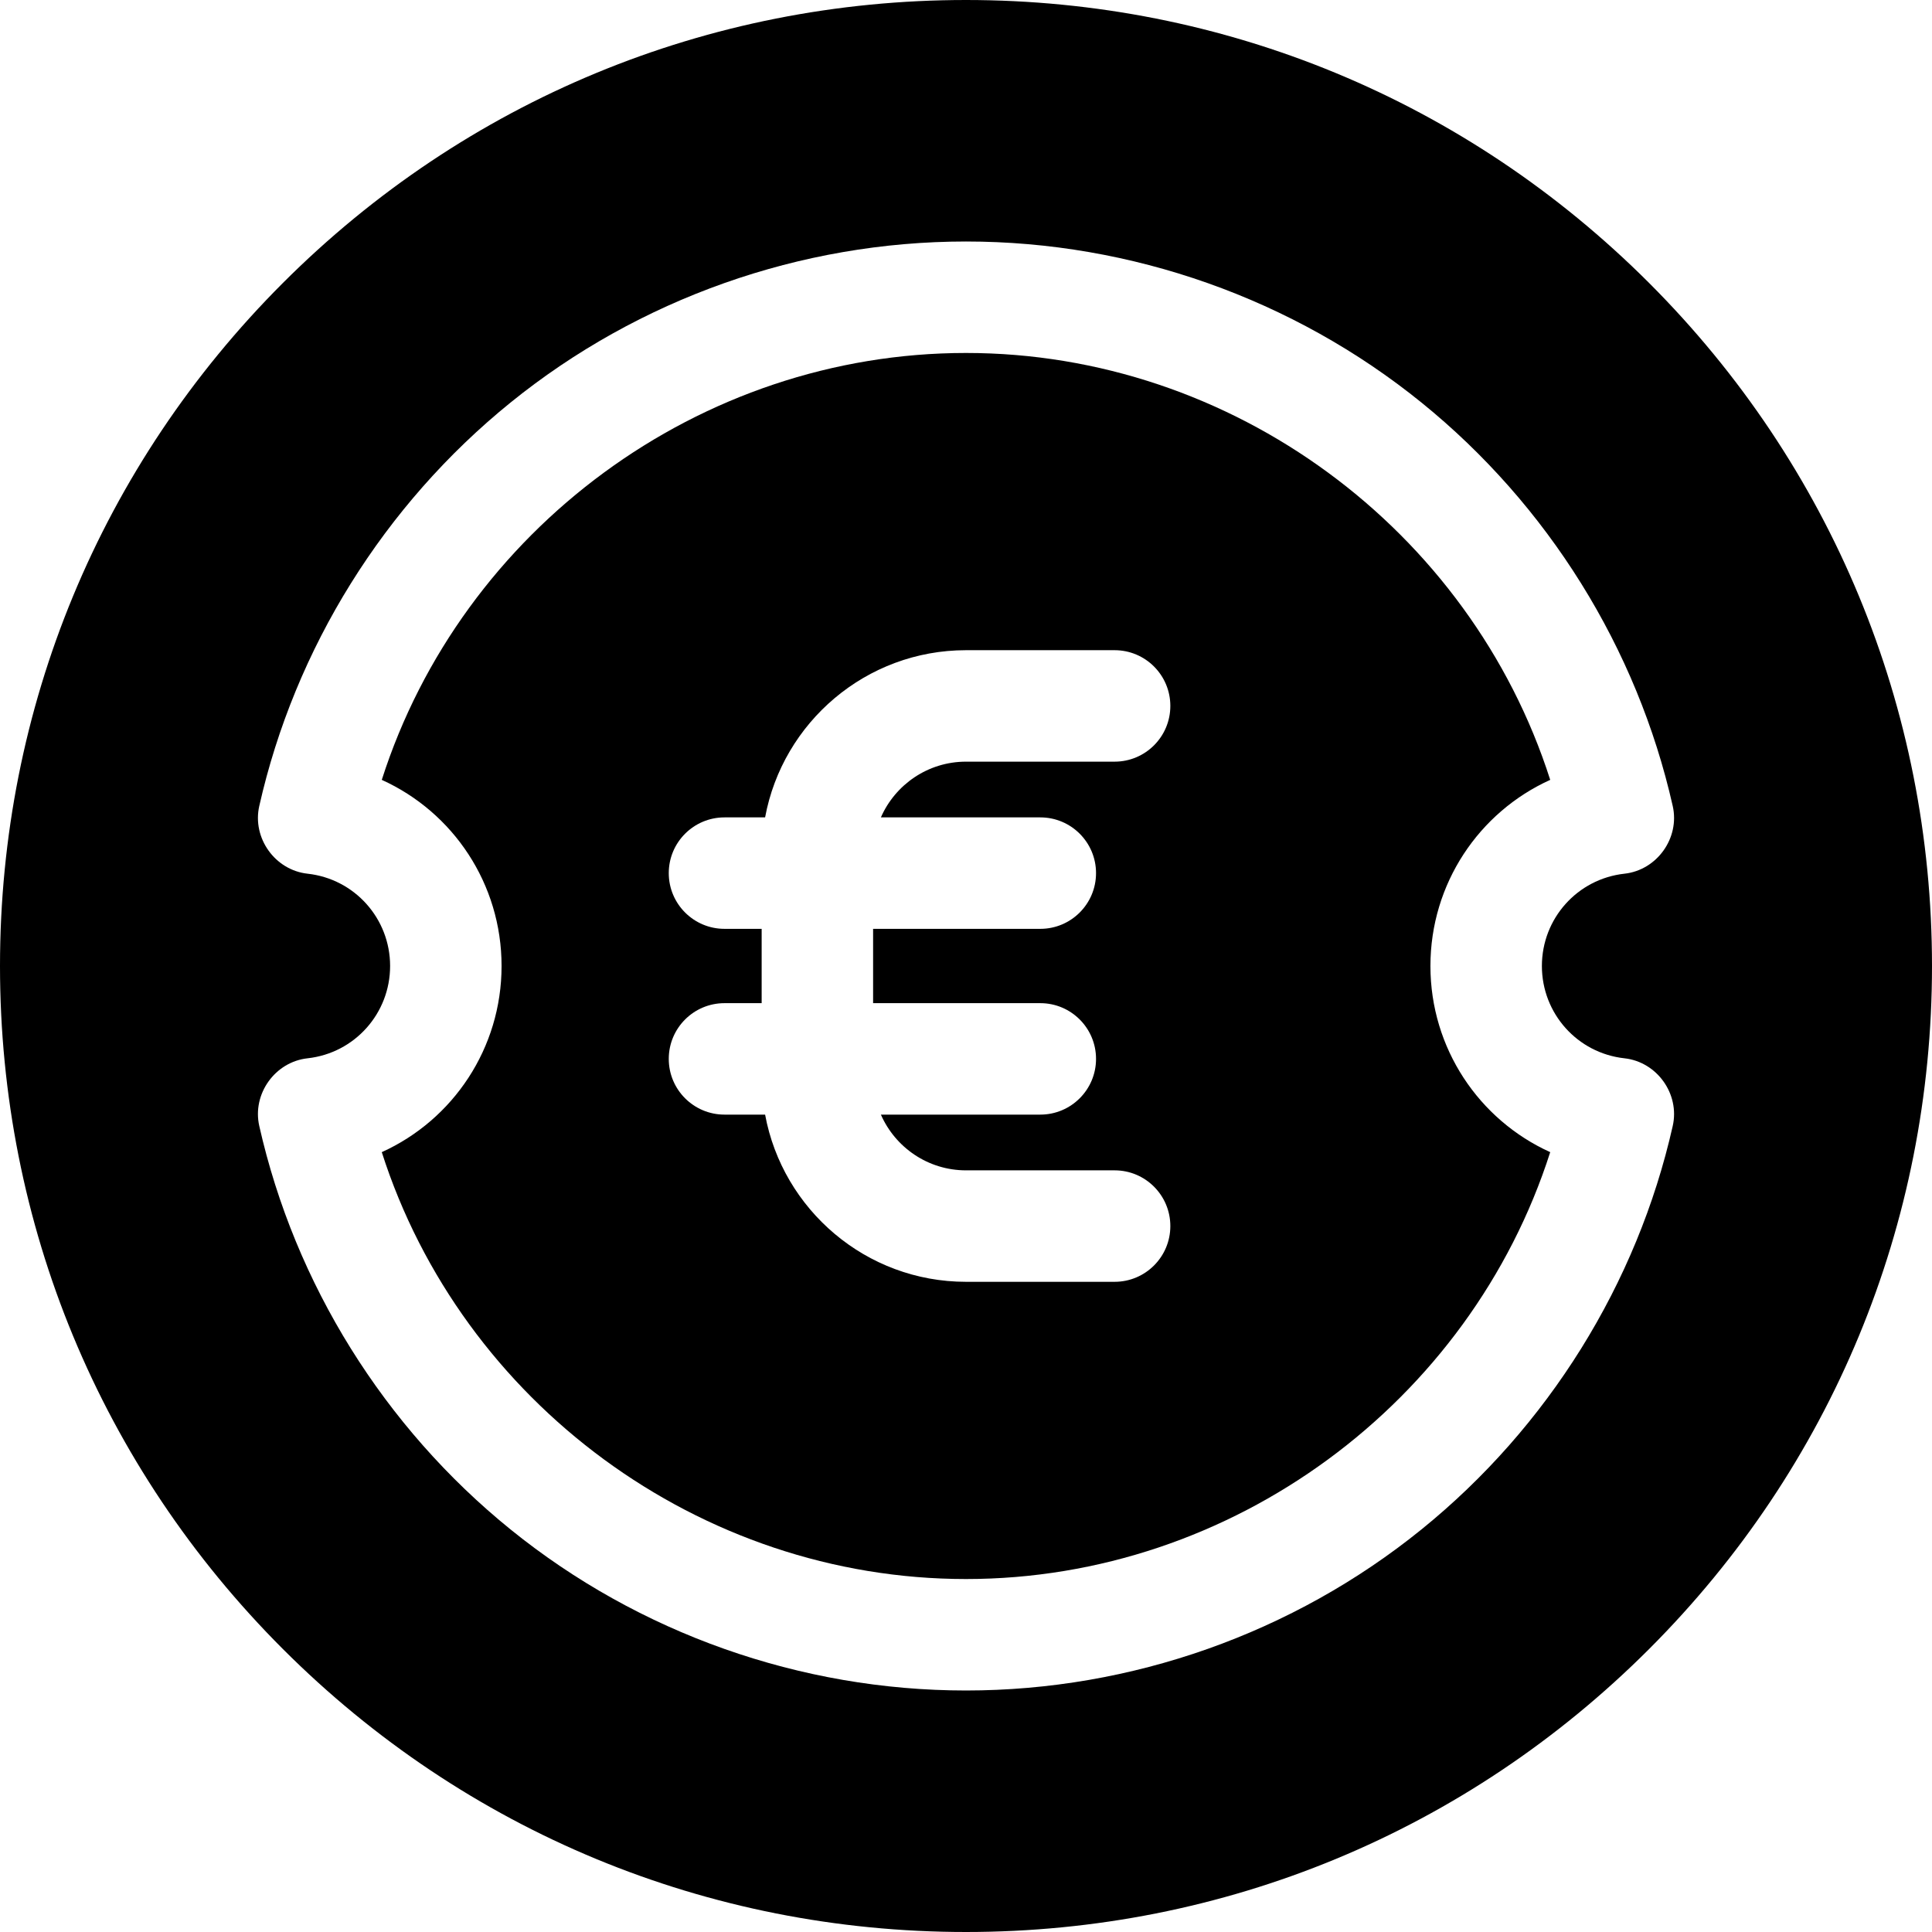 <svg height="512pt" viewBox="0 0 512 512" width="512pt" xmlns="http://www.w3.org/2000/svg"><path d="m379.078 256c0-21.793 12.855-40.777 31.746-49.328-21.203-66.312-84.211-113.133-154.824-113.133s-133.621 46.82-154.824 113.133c18.891 8.551 31.746 27.535 31.746 49.328s-12.855 40.777-31.746 49.332c21.203 66.309 84.211 113.129 154.824 113.129s133.621-46.82 154.824-113.129c-18.891-8.555-31.746-27.539-31.746-49.332zm-103.387-39.383c8.156 0 14.77 6.609 14.77 14.766 0 8.16-6.613 14.77-14.77 14.77h-44.309v19.695h44.309c8.156 0 14.77 6.609 14.77 14.77 0 8.156-6.613 14.766-14.77 14.766h-42.246c3.809 8.688 12.48 14.77 22.555 14.77h39.383c8.16 0 14.77 6.613 14.77 14.77s-6.609 14.77-14.77 14.77h-39.383c-26.496 0-48.594-19.133-53.238-44.309h-10.762c-8.156 0-14.77-6.609-14.77-14.766 0-8.16 6.613-14.77 14.77-14.77h9.848v-19.695h-9.848c-8.156 0-14.77-6.609-14.77-14.77 0-8.156 6.613-14.766 14.77-14.766h10.762c4.645-25.176 26.742-44.309 53.238-44.309h39.383c8.16 0 14.77 6.613 14.77 14.77s-6.609 14.77-14.77 14.77h-39.383c-10.074 0-18.75 6.082-22.555 14.77zm0 0"/><path d="m437.02 74.98c-48.352-48.352-112.641-74.98-181.02-74.98s-132.668 26.629-181.02 74.98c-48.352 48.352-74.98 112.641-74.98 181.02s26.629 132.668 74.98 181.02c48.352 48.352 112.641 74.98 181.02 74.98s132.668-26.629 181.02-74.98c48.352-48.352 74.98-112.641 74.98-181.02s-26.629-132.668-74.98-181.02zm6.273 223.41c-9.43 41.824-33.074 79.793-66.578 106.918-34.008 27.531-76.879 42.691-120.715 42.691s-86.707-15.16-120.715-42.691c-33.504-27.121-57.148-65.094-66.578-106.918-1.91-8.477 4.172-16.984 12.797-17.93 12.473-1.371 21.879-11.887 21.879-24.461s-9.406-23.09-21.879-24.461c-8.625-.945-14.707-9.453-12.797-17.93 9.43-41.824 33.074-79.793 66.578-106.918 34.008-27.531 76.879-42.691 120.715-42.691s86.707 15.16 120.715 42.691c33.504 27.121 57.148 65.094 66.578 106.918 1.91 8.477-4.172 16.984-12.793 17.93-12.477 1.371-21.883 11.887-21.883 24.461s9.406 23.09 21.879 24.461c8.625.945 14.707 9.453 12.797 17.93zm0 0"/></svg>